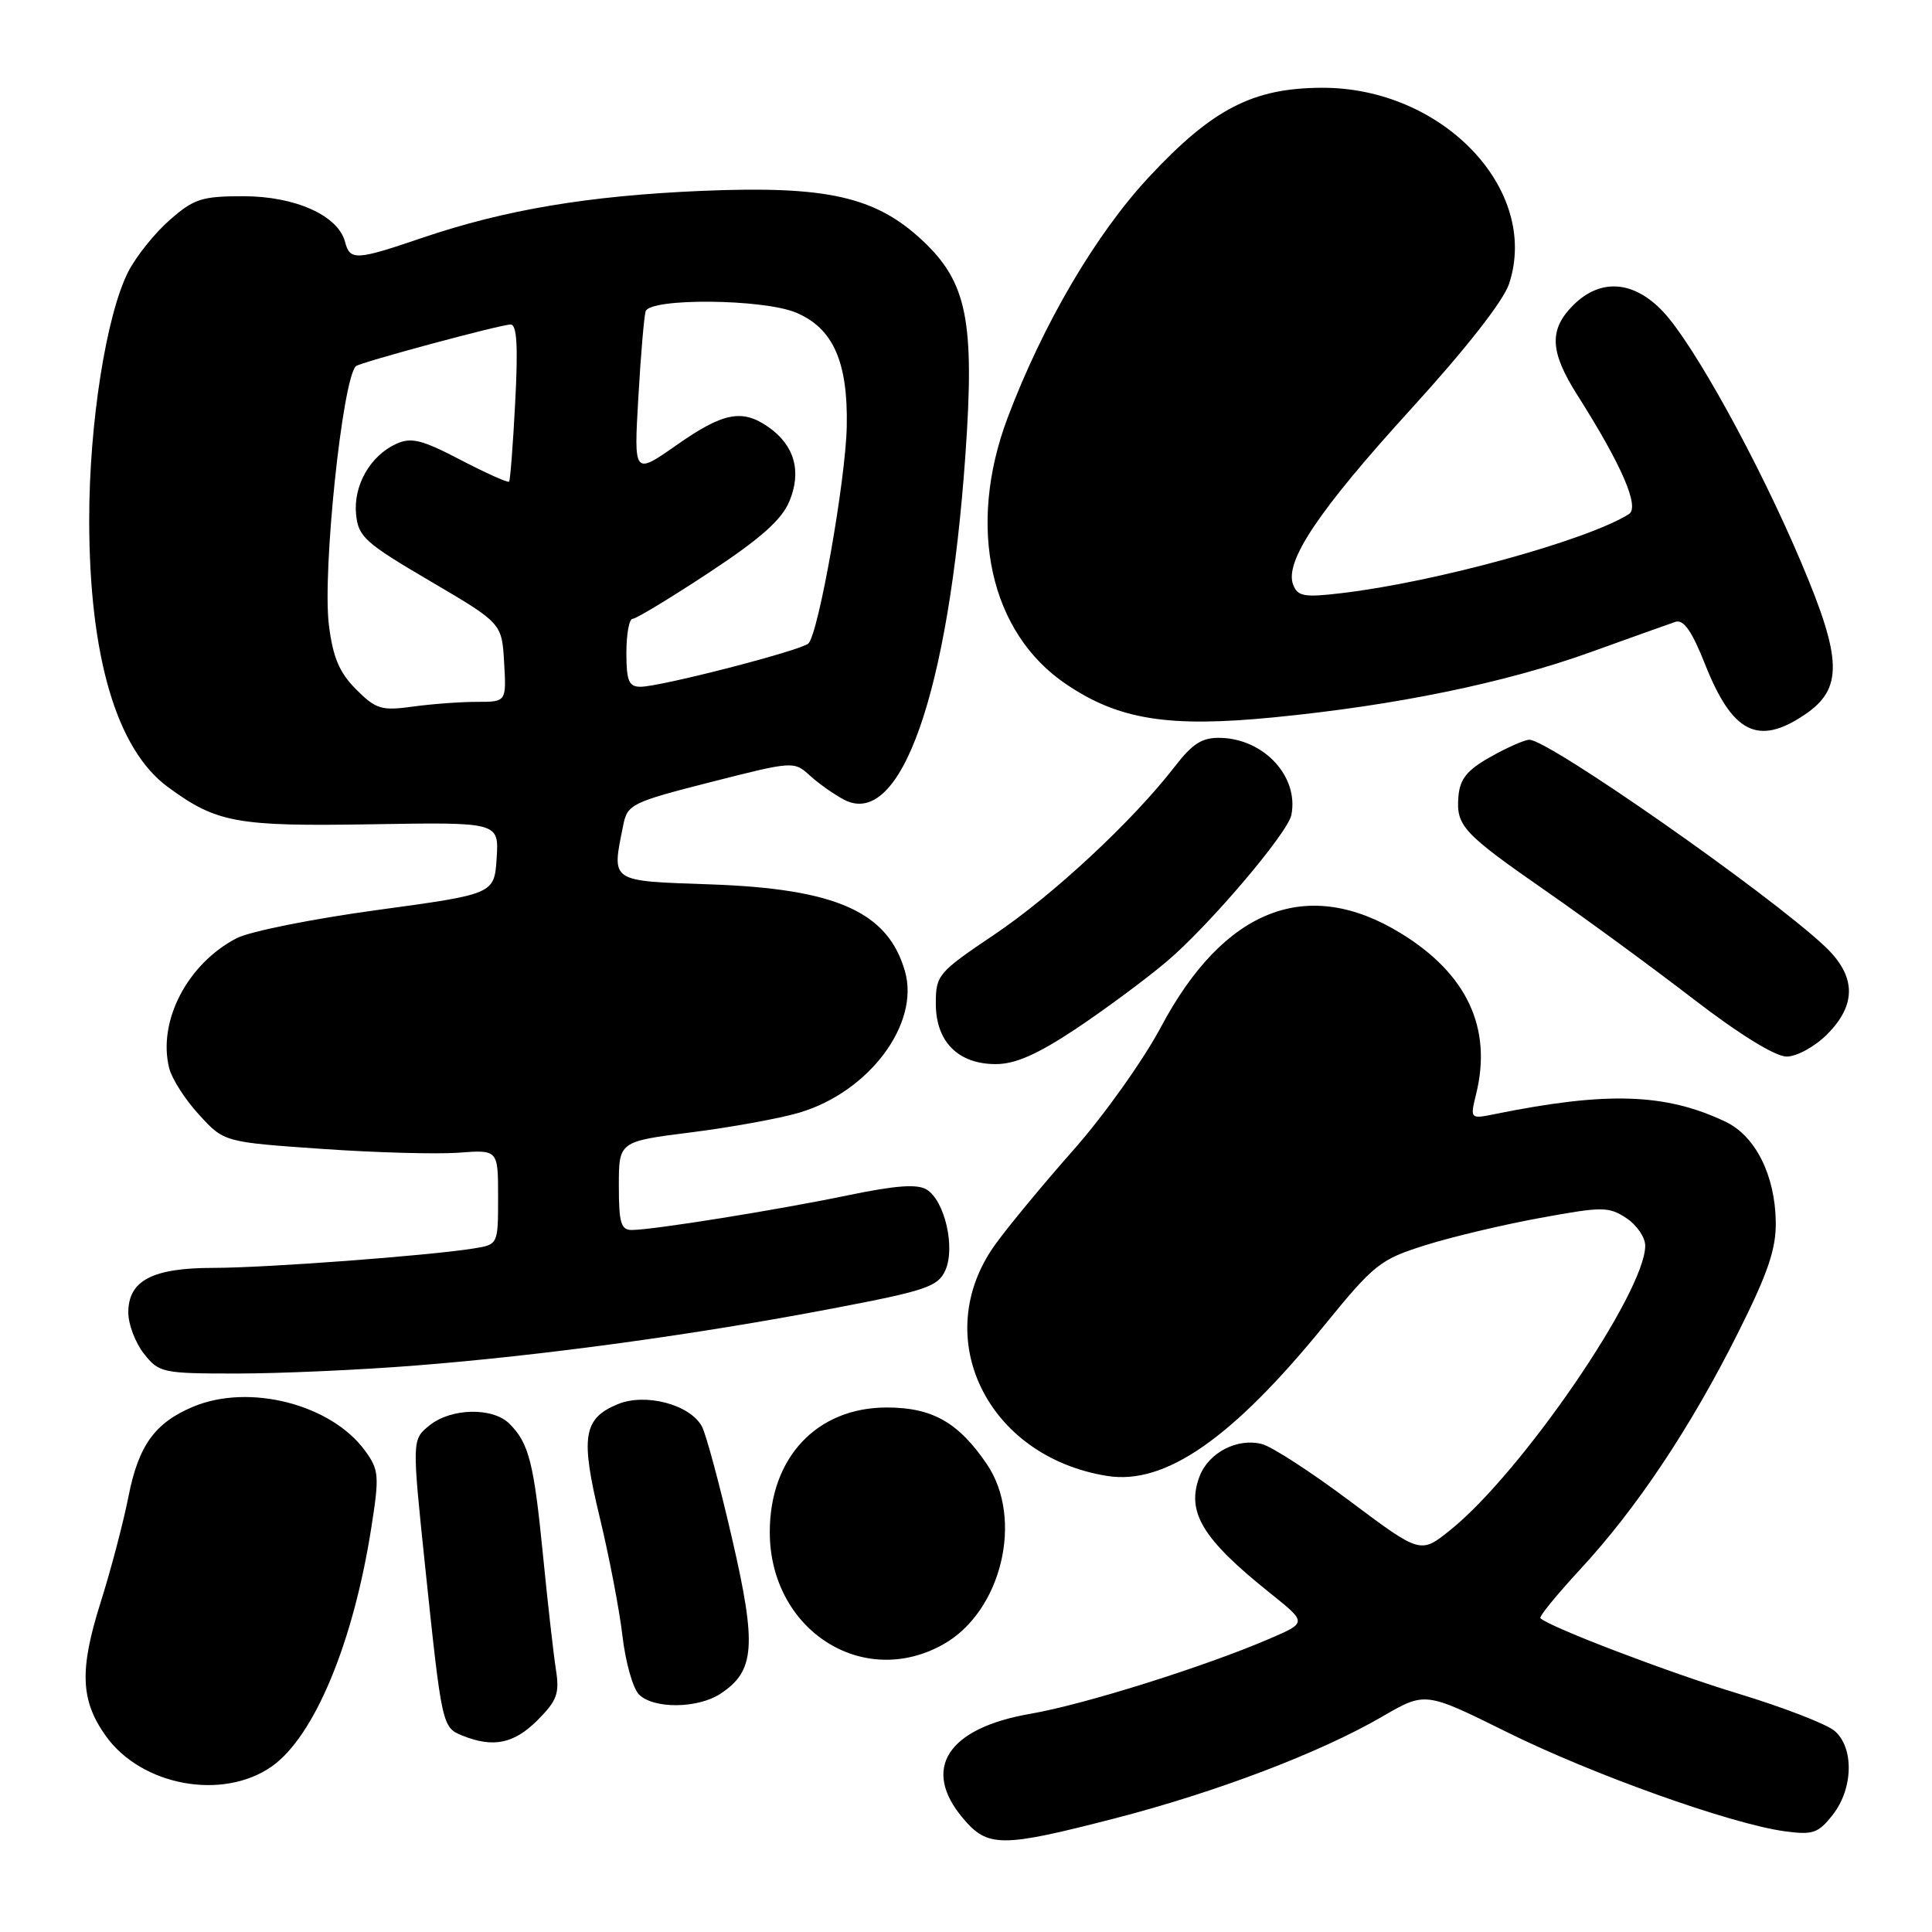 <?xml version="1.0" encoding="UTF-8" standalone="no"?>
<!DOCTYPE svg PUBLIC "-//W3C//DTD SVG 1.1//EN" "http://www.w3.org/Graphics/SVG/1.1/DTD/svg11.dtd" >
<svg xmlns="http://www.w3.org/2000/svg" xmlns:xlink="http://www.w3.org/1999/xlink" version="1.1" viewBox="0 0 256 256">
 <g >
 <path fill="currentColor"
d=" M 147.66 240.96 C 161.16 237.48 174.93 232.24 183.17 227.45 C 188.85 224.15 188.85 224.15 199.67 229.51 C 211.05 235.15 229.32 241.67 236.46 242.65 C 240.21 243.16 240.92 242.92 242.84 240.48 C 245.57 237.01 245.69 231.57 243.09 229.35 C 242.04 228.45 236.30 226.23 230.34 224.42 C 221.19 221.65 205.43 215.64 204.11 214.42 C 203.90 214.22 206.28 211.31 209.39 207.94 C 216.85 199.89 224.00 189.17 230.27 176.66 C 234.27 168.68 235.35 165.51 235.30 161.90 C 235.21 155.72 232.60 150.51 228.63 148.63 C 220.70 144.86 212.95 144.61 198.14 147.61 C 194.78 148.29 194.78 148.29 195.61 144.90 C 197.73 136.19 194.37 129.03 185.63 123.67 C 173.24 116.07 162.20 120.37 153.84 136.07 C 151.51 140.45 146.33 147.74 142.33 152.27 C 138.33 156.79 133.63 162.47 131.89 164.88 C 123.06 177.11 130.74 193.02 146.71 195.57 C 154.38 196.80 163.27 190.63 175.52 175.57 C 182.08 167.51 182.88 166.88 188.85 165.00 C 192.35 163.90 199.20 162.27 204.09 161.38 C 212.32 159.87 213.16 159.87 215.49 161.40 C 216.87 162.30 218.00 163.95 218.00 165.06 C 218.00 171.24 201.62 195.15 192.18 202.73 C 188.23 205.91 188.23 205.91 178.89 198.92 C 173.76 195.07 168.50 191.66 167.20 191.34 C 163.93 190.51 160.15 192.48 158.95 195.62 C 157.15 200.36 159.31 203.92 168.34 211.13 C 173.17 215.00 173.17 215.00 168.34 217.09 C 159.78 220.79 143.70 225.85 136.57 227.08 C 125.55 228.97 122.06 234.35 127.59 240.92 C 130.87 244.82 132.66 244.83 147.66 240.96 Z  M 36.00 234.07 C 41.65 230.11 46.84 217.64 49.22 202.30 C 50.28 195.53 50.21 194.75 48.37 192.23 C 43.89 186.07 33.03 183.29 25.61 186.39 C 20.53 188.51 18.35 191.53 17.02 198.31 C 16.35 201.72 14.68 208.07 13.30 212.43 C 10.51 221.29 10.67 225.32 14.01 230.01 C 18.73 236.64 29.49 238.62 36.00 234.07 Z  M 71.20 227.96 C 73.82 225.33 74.16 224.40 73.66 221.21 C 73.34 219.17 72.57 212.36 71.95 206.08 C 70.74 193.80 70.08 191.22 67.51 188.66 C 65.30 186.44 59.77 186.56 56.90 188.88 C 54.58 190.76 54.58 190.76 56.34 207.63 C 58.55 228.72 58.59 228.90 61.28 229.98 C 65.35 231.62 68.10 231.05 71.20 227.96 Z  M 95.46 224.43 C 100.04 221.43 100.29 218.07 96.99 203.81 C 95.35 196.70 93.56 190.04 93.01 189.02 C 91.45 186.11 85.53 184.54 81.86 186.06 C 77.27 187.96 76.89 190.38 79.47 201.07 C 80.72 206.25 82.08 213.33 82.48 216.78 C 82.88 220.23 83.86 223.72 84.67 224.53 C 86.60 226.46 92.45 226.41 95.46 224.43 Z  M 125.00 217.88 C 132.72 213.54 135.69 201.24 130.75 193.99 C 126.99 188.46 123.52 186.50 117.50 186.50 C 108.24 186.50 102.00 193.14 102.00 203.00 C 102.00 215.95 114.28 223.90 125.00 217.88 Z  M 55.05 180.94 C 71.81 179.63 92.31 176.83 110.33 173.38 C 122.68 171.03 124.28 170.49 125.25 168.35 C 126.62 165.35 125.20 159.13 122.80 157.63 C 121.55 156.86 118.73 157.06 112.33 158.39 C 103.03 160.32 86.67 162.95 83.75 162.98 C 82.28 163.00 82.00 162.06 82.00 157.12 C 82.00 151.25 82.00 151.25 91.61 150.04 C 96.89 149.37 103.33 148.20 105.92 147.43 C 115.17 144.68 121.91 135.66 119.91 128.69 C 117.66 120.84 110.83 117.78 94.25 117.19 C 80.66 116.71 81.05 116.98 82.58 109.35 C 83.13 106.58 83.68 106.31 94.18 103.63 C 105.14 100.84 105.20 100.84 107.34 102.79 C 108.53 103.87 110.57 105.30 111.87 105.98 C 119.37 109.85 125.70 91.81 127.92 60.31 C 129.17 42.49 128.15 37.39 122.19 31.83 C 115.98 26.04 109.52 24.60 93.02 25.29 C 77.97 25.93 66.91 27.79 55.96 31.51 C 47.15 34.51 46.38 34.55 45.72 32.05 C 44.81 28.56 39.14 26.01 32.28 26.00 C 26.73 26.00 25.69 26.34 22.48 29.16 C 20.50 30.89 18.04 33.97 17.00 35.99 C 14.08 41.73 11.81 56.11 11.82 68.92 C 11.83 87.00 15.45 99.29 22.24 104.28 C 28.71 109.04 31.34 109.52 49.31 109.22 C 66.11 108.94 66.11 108.94 65.81 113.70 C 65.50 118.47 65.50 118.47 50.00 120.58 C 41.47 121.74 33.09 123.42 31.37 124.31 C 24.83 127.69 20.86 135.34 22.42 141.54 C 22.77 142.95 24.55 145.73 26.38 147.71 C 29.69 151.33 29.69 151.33 42.60 152.23 C 49.69 152.73 57.86 152.95 60.75 152.74 C 66.00 152.34 66.00 152.34 66.00 158.62 C 66.00 164.91 66.00 164.91 62.75 165.43 C 56.73 166.39 35.21 168.00 28.30 168.00 C 20.19 168.00 17.00 169.67 17.00 173.92 C 17.00 175.47 17.93 177.92 19.07 179.37 C 21.07 181.90 21.51 182.00 31.37 182.00 C 37.00 182.00 47.65 181.53 55.05 180.94 Z  M 142.51 136.36 C 146.35 133.80 151.79 129.78 154.58 127.42 C 160.12 122.75 170.62 110.41 171.11 108.00 C 172.13 102.95 167.55 97.94 161.77 97.77 C 159.30 97.70 158.06 98.48 155.65 101.59 C 150.12 108.75 139.59 118.56 131.75 123.84 C 124.28 128.87 124.00 129.20 124.00 132.99 C 124.00 138.02 126.95 141.00 131.95 141.00 C 134.53 141.00 137.46 139.71 142.51 136.36 Z  M 242.08 137.08 C 246.07 133.09 245.96 129.29 241.75 125.35 C 234.25 118.32 205.15 97.98 202.64 98.02 C 202.01 98.03 199.70 99.05 197.50 100.29 C 194.39 102.04 193.45 103.21 193.25 105.52 C 192.93 109.45 193.82 110.40 205.00 118.17 C 210.22 121.80 218.96 128.20 224.40 132.39 C 230.47 137.06 235.24 140.00 236.73 140.00 C 238.08 140.00 240.45 138.70 242.08 137.08 Z  M 239.10 94.72 C 244.22 91.28 244.14 87.43 238.66 74.51 C 233.05 61.25 224.44 45.63 220.38 41.31 C 216.48 37.16 212.06 36.84 208.45 40.45 C 205.22 43.69 205.36 46.60 209.00 52.34 C 214.89 61.62 217.30 67.19 215.84 68.12 C 210.32 71.60 190.20 77.14 177.72 78.60 C 172.82 79.18 171.95 79.03 171.35 77.48 C 170.17 74.41 174.72 67.64 187.00 54.16 C 194.24 46.22 199.22 39.86 199.96 37.61 C 204.09 25.11 191.09 11.53 175.08 11.63 C 165.98 11.68 160.65 14.44 152.24 23.46 C 145.20 31.01 138.19 42.96 133.51 55.37 C 128.07 69.83 131.16 83.86 141.30 90.68 C 148.25 95.37 154.83 96.42 168.71 95.06 C 184.92 93.48 199.46 90.49 210.77 86.41 C 216.12 84.48 221.18 82.68 222.00 82.40 C 223.08 82.04 224.18 83.60 225.93 88.02 C 229.54 97.13 232.94 98.86 239.10 94.72 Z  M 47.19 91.35 C 44.96 89.11 44.12 87.13 43.58 82.81 C 42.70 75.78 45.37 50.24 47.16 48.52 C 47.68 48.03 66.33 43.00 67.66 43.00 C 68.49 43.00 68.66 45.85 68.27 53.25 C 67.98 58.89 67.61 63.64 67.46 63.82 C 67.31 64.00 64.42 62.70 61.03 60.94 C 55.88 58.25 54.49 57.91 52.49 58.82 C 49.06 60.39 46.81 64.33 47.18 68.14 C 47.47 71.13 48.36 71.93 57.00 77.00 C 66.50 82.58 66.50 82.58 66.80 87.79 C 67.10 93.00 67.10 93.00 63.19 93.00 C 61.04 93.00 57.21 93.28 54.69 93.63 C 50.55 94.20 49.82 93.98 47.19 91.35 Z  M 83.00 86.50 C 83.00 84.03 83.37 82.00 83.82 82.00 C 84.28 82.00 88.82 79.25 93.92 75.89 C 100.75 71.39 103.56 68.90 104.59 66.44 C 106.25 62.48 105.28 59.01 101.84 56.60 C 98.35 54.15 95.84 54.64 89.66 58.97 C 83.99 62.94 83.99 62.94 84.58 52.72 C 84.90 47.10 85.34 41.94 85.55 41.25 C 86.10 39.47 101.09 39.59 105.47 41.42 C 110.38 43.47 112.37 47.93 112.20 56.50 C 112.06 63.59 108.48 83.87 107.12 85.26 C 106.23 86.17 87.52 91.00 84.87 91.00 C 83.32 91.00 83.00 90.23 83.00 86.50 Z "/>
</g>
</svg>